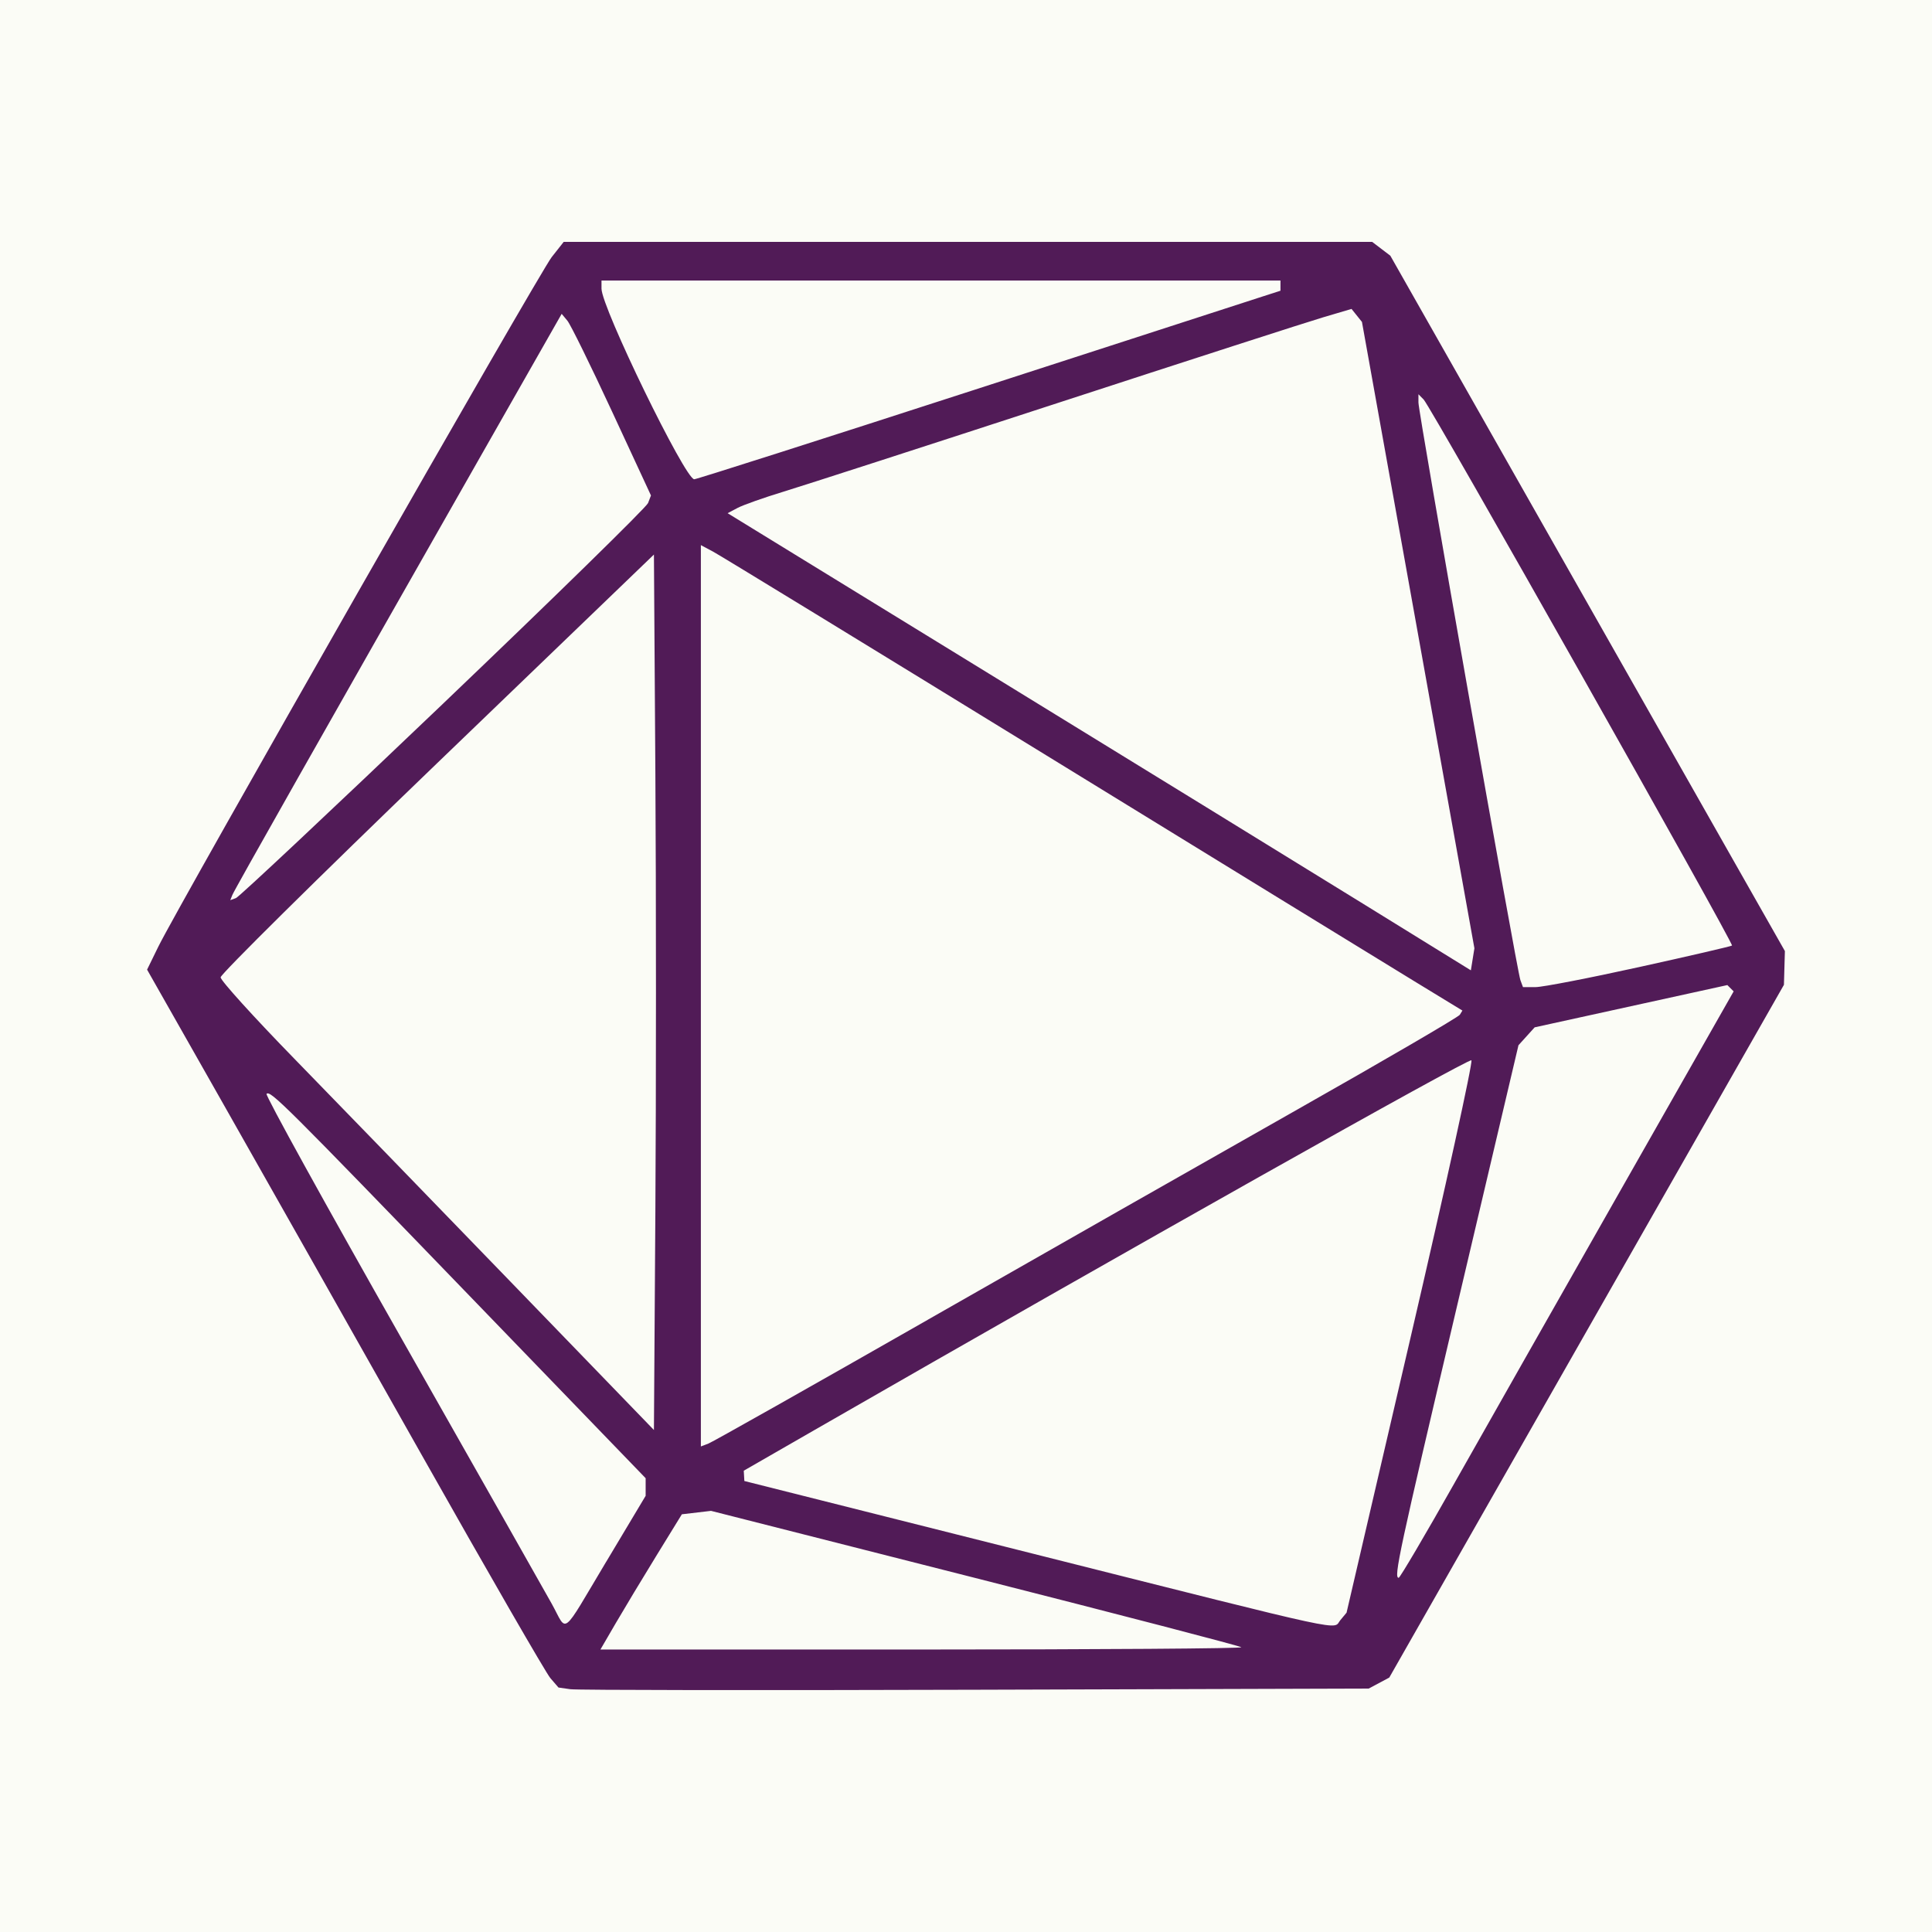 <?xml version="1.0" encoding="UTF-8" standalone="no"?>
<!-- Created with Inkscape (http://www.inkscape.org/) -->

<svg
   width="350"
   height="350"
   viewBox="0 0 92.604 92.604"
   version="1.1"
   id="svg1"
   xml:space="preserve"
   xmlns="http://www.w3.org/2000/svg"
   xmlns:svg="http://www.w3.org/2000/svg"><defs
     id="defs1" /><g
     id="layer1"><rect
       style="fill:#fbfcf6;stroke-width:0.749"
       id="rect36"
       width="92.604"
       height="92.604"
       x="0"
       y="0" /><path
       style="display:inline;fill:#511b57"
       d="m 27.337,80.967 -0.568,-0.081 -0.387,-0.448 c -0.213,-0.247 -3.006,-5.092 -6.207,-10.767 -3.201,-5.675 -7.463,-13.216 -9.472,-16.757 l -3.653,-6.438 0.539,-1.102 C 8.57,43.371 25.859,13.065 26.445,12.322 l 0.574,-0.728 h 19.376 19.376 l 0.435,0.331 0.435,0.331 7.054,12.435 c 3.88,6.839 8.135,14.339 9.456,16.665 l 2.402,4.23 -0.023,0.809 -0.023,0.809 -9.458,16.602 -9.458,16.602 -0.493,0.264 -0.493,0.264 -18.85,0.056 c -10.368,0.031 -19.106,0.02 -19.418,-0.025 z m 32.163,-2.012 c -0.061,-0.06 -5.805,-1.555 -12.765,-3.323 l -12.654,-3.214 -0.699,0.082 -0.699,0.082 -1.22,1.984 c -0.671,1.091 -1.549,2.55 -1.952,3.241 l -0.731,1.257 h 15.415 c 8.478,0 15.365,-0.049 15.305,-0.109 z m -30.439,-4.104 1.886,-3.154 v -0.422 -0.422 l -8.364,-8.661 c -8.966,-9.284 -9.626,-9.942 -9.807,-9.761 -0.065,0.065 2.845,5.339 6.467,11.721 3.621,6.382 6.865,12.11 7.208,12.728 0.765,1.379 0.401,1.663 2.609,-2.03 z m 35.188,2.801 0.294,-0.354 3.063,-13.167 c 1.685,-7.242 2.999,-13.231 2.921,-13.309 -0.117,-0.117 -16.473,9.089 -31.474,17.714 l -3.403,1.957 0.014,0.247 0.014,0.247 13.84,3.485 c 15.534,3.911 14.338,3.653 14.73,3.18 z m 5.481,-6.592 c 1.417,-2.51 5.005,-8.834 7.972,-14.053 l 5.395,-9.489 -0.151,-0.151 -0.151,-0.151 -4.618,1.013 -4.618,1.013 -0.388,0.429 -0.388,0.429 -2.926,12.422 c -2.811,11.932 -3.063,13.104 -2.815,13.104 0.061,0 1.271,-2.054 2.688,-4.564 z m -25.255,-7.805 c 5.584,-3.187 13.576,-7.734 17.762,-10.104 4.185,-2.37 7.666,-4.4 7.734,-4.511 l 0.125,-0.202 -2.31,-1.409 c -1.271,-0.775 -9.216,-5.652 -17.656,-10.837 -8.44,-5.186 -15.614,-9.571 -15.941,-9.746 l -0.595,-0.318 V 47.729 69.331 l 0.365,-0.14 c 0.201,-0.077 4.934,-2.748 10.517,-5.935 z m -13.062,-26.176 -0.069,-10.499 -10.385,9.994 c -5.712,5.497 -10.385,10.119 -10.385,10.271 0,0.152 1.58,1.897 3.511,3.878 1.931,1.981 6.604,6.801 10.385,10.711 l 6.874,7.109 0.069,-10.483 c 0.038,-5.765 0.038,-15.207 0,-20.981 z m 47.159,9.273 c 2.401,-0.529 4.402,-0.993 4.446,-1.03 0.1,-0.083 -14.438,-25.828 -14.781,-26.174 l -0.249,-0.251 v 0.396 c 0,0.497 4.72,27.239 4.888,27.689 l 0.123,0.331 0.604,8.2e-4 c 0.332,4.5e-4 2.568,-0.432 4.969,-0.962 z m -10.595,-15.91 -2.696,-15.011 -0.25,-0.312 -0.25,-0.312 -1.373,0.406 c -0.755,0.223 -6.492,2.075 -12.75,4.116 -6.257,2.041 -12.151,3.947 -13.097,4.235 -0.946,0.288 -1.937,0.639 -2.203,0.779 l -0.483,0.255 12.521,7.687 c 6.887,4.228 14.903,9.158 17.813,10.955 l 5.292,3.269 0.085,-0.528 0.085,-0.528 z m -46.725,3.27 c 5.319,-5.08 9.733,-9.399 9.81,-9.599 l 0.14,-0.364 -1.865,-4.022 c -1.026,-2.212 -1.989,-4.171 -2.14,-4.353 l -0.275,-0.331 -4.026,7.073 C 15.548,35.028 11.237,42.645 11.137,42.897 l -0.099,0.249 0.272,-0.099 c 0.15,-0.055 4.624,-4.255 9.943,-9.335 z M 46.565,18.73 c 7.199,-2.333 13.477,-4.366 13.95,-4.518 l 0.86,-0.277 v -0.244 -0.244 H 45.103 28.831 v 0.388 c 0,0.898 4.008,9.137 4.445,9.137 0.11,0 6.09,-1.909 13.289,-4.242 z"
       id="path36" /></g></svg>
